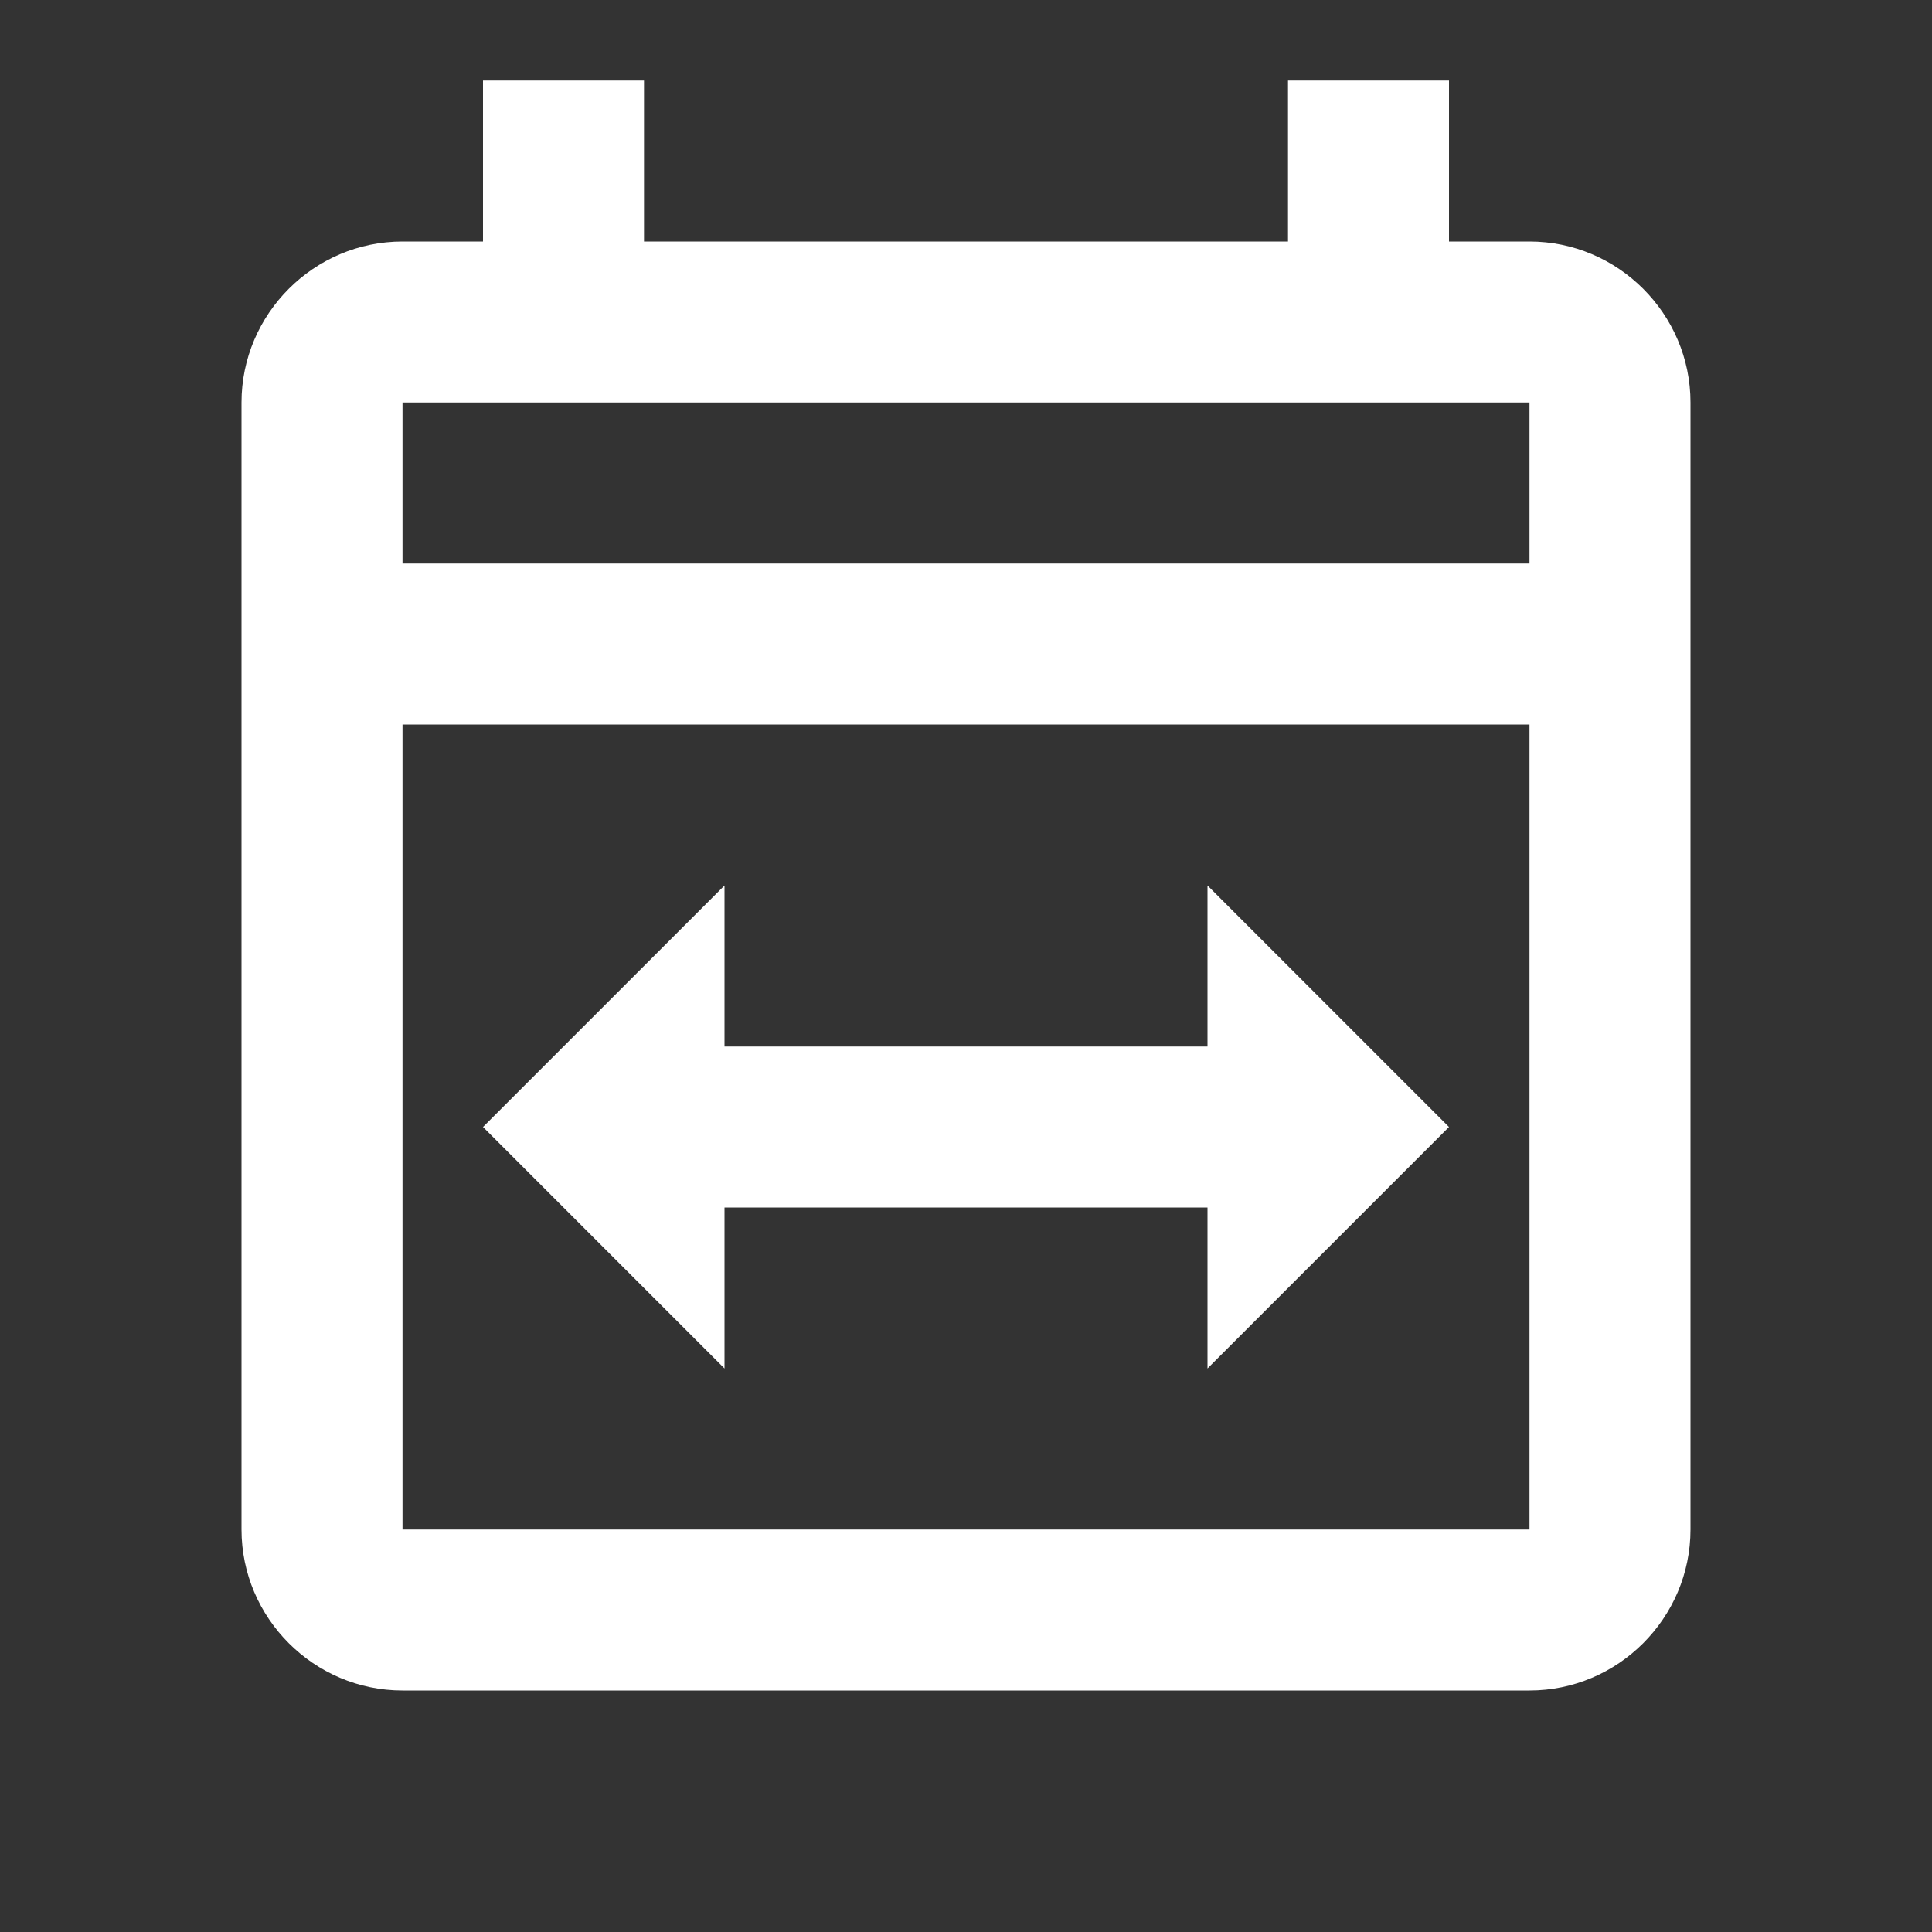 <svg xmlns="http://www.w3.org/2000/svg" id="mdi-calendar-expand-horizontal-outline" viewBox="0 0 24 24" currentColor="white"><rect x="0" y="0" width="24" height="24" fill="#333333" stroke="none"/><path d="M15 13H9V11L6 14L9 17V15H15V17L18 14L15 11V13M19 3H18V1H16V3H8V1H6V3H5C3.9 3 3 3.9 3 5V19C3 20.1 3.9 21 5 21H19C20.1 21 21 20.1 21 19V5C21 3.9 20.1 3 19 3M19 5V7H5V5H19M5 19V9H19V19H5Z" fill="#ffffff"/></svg>